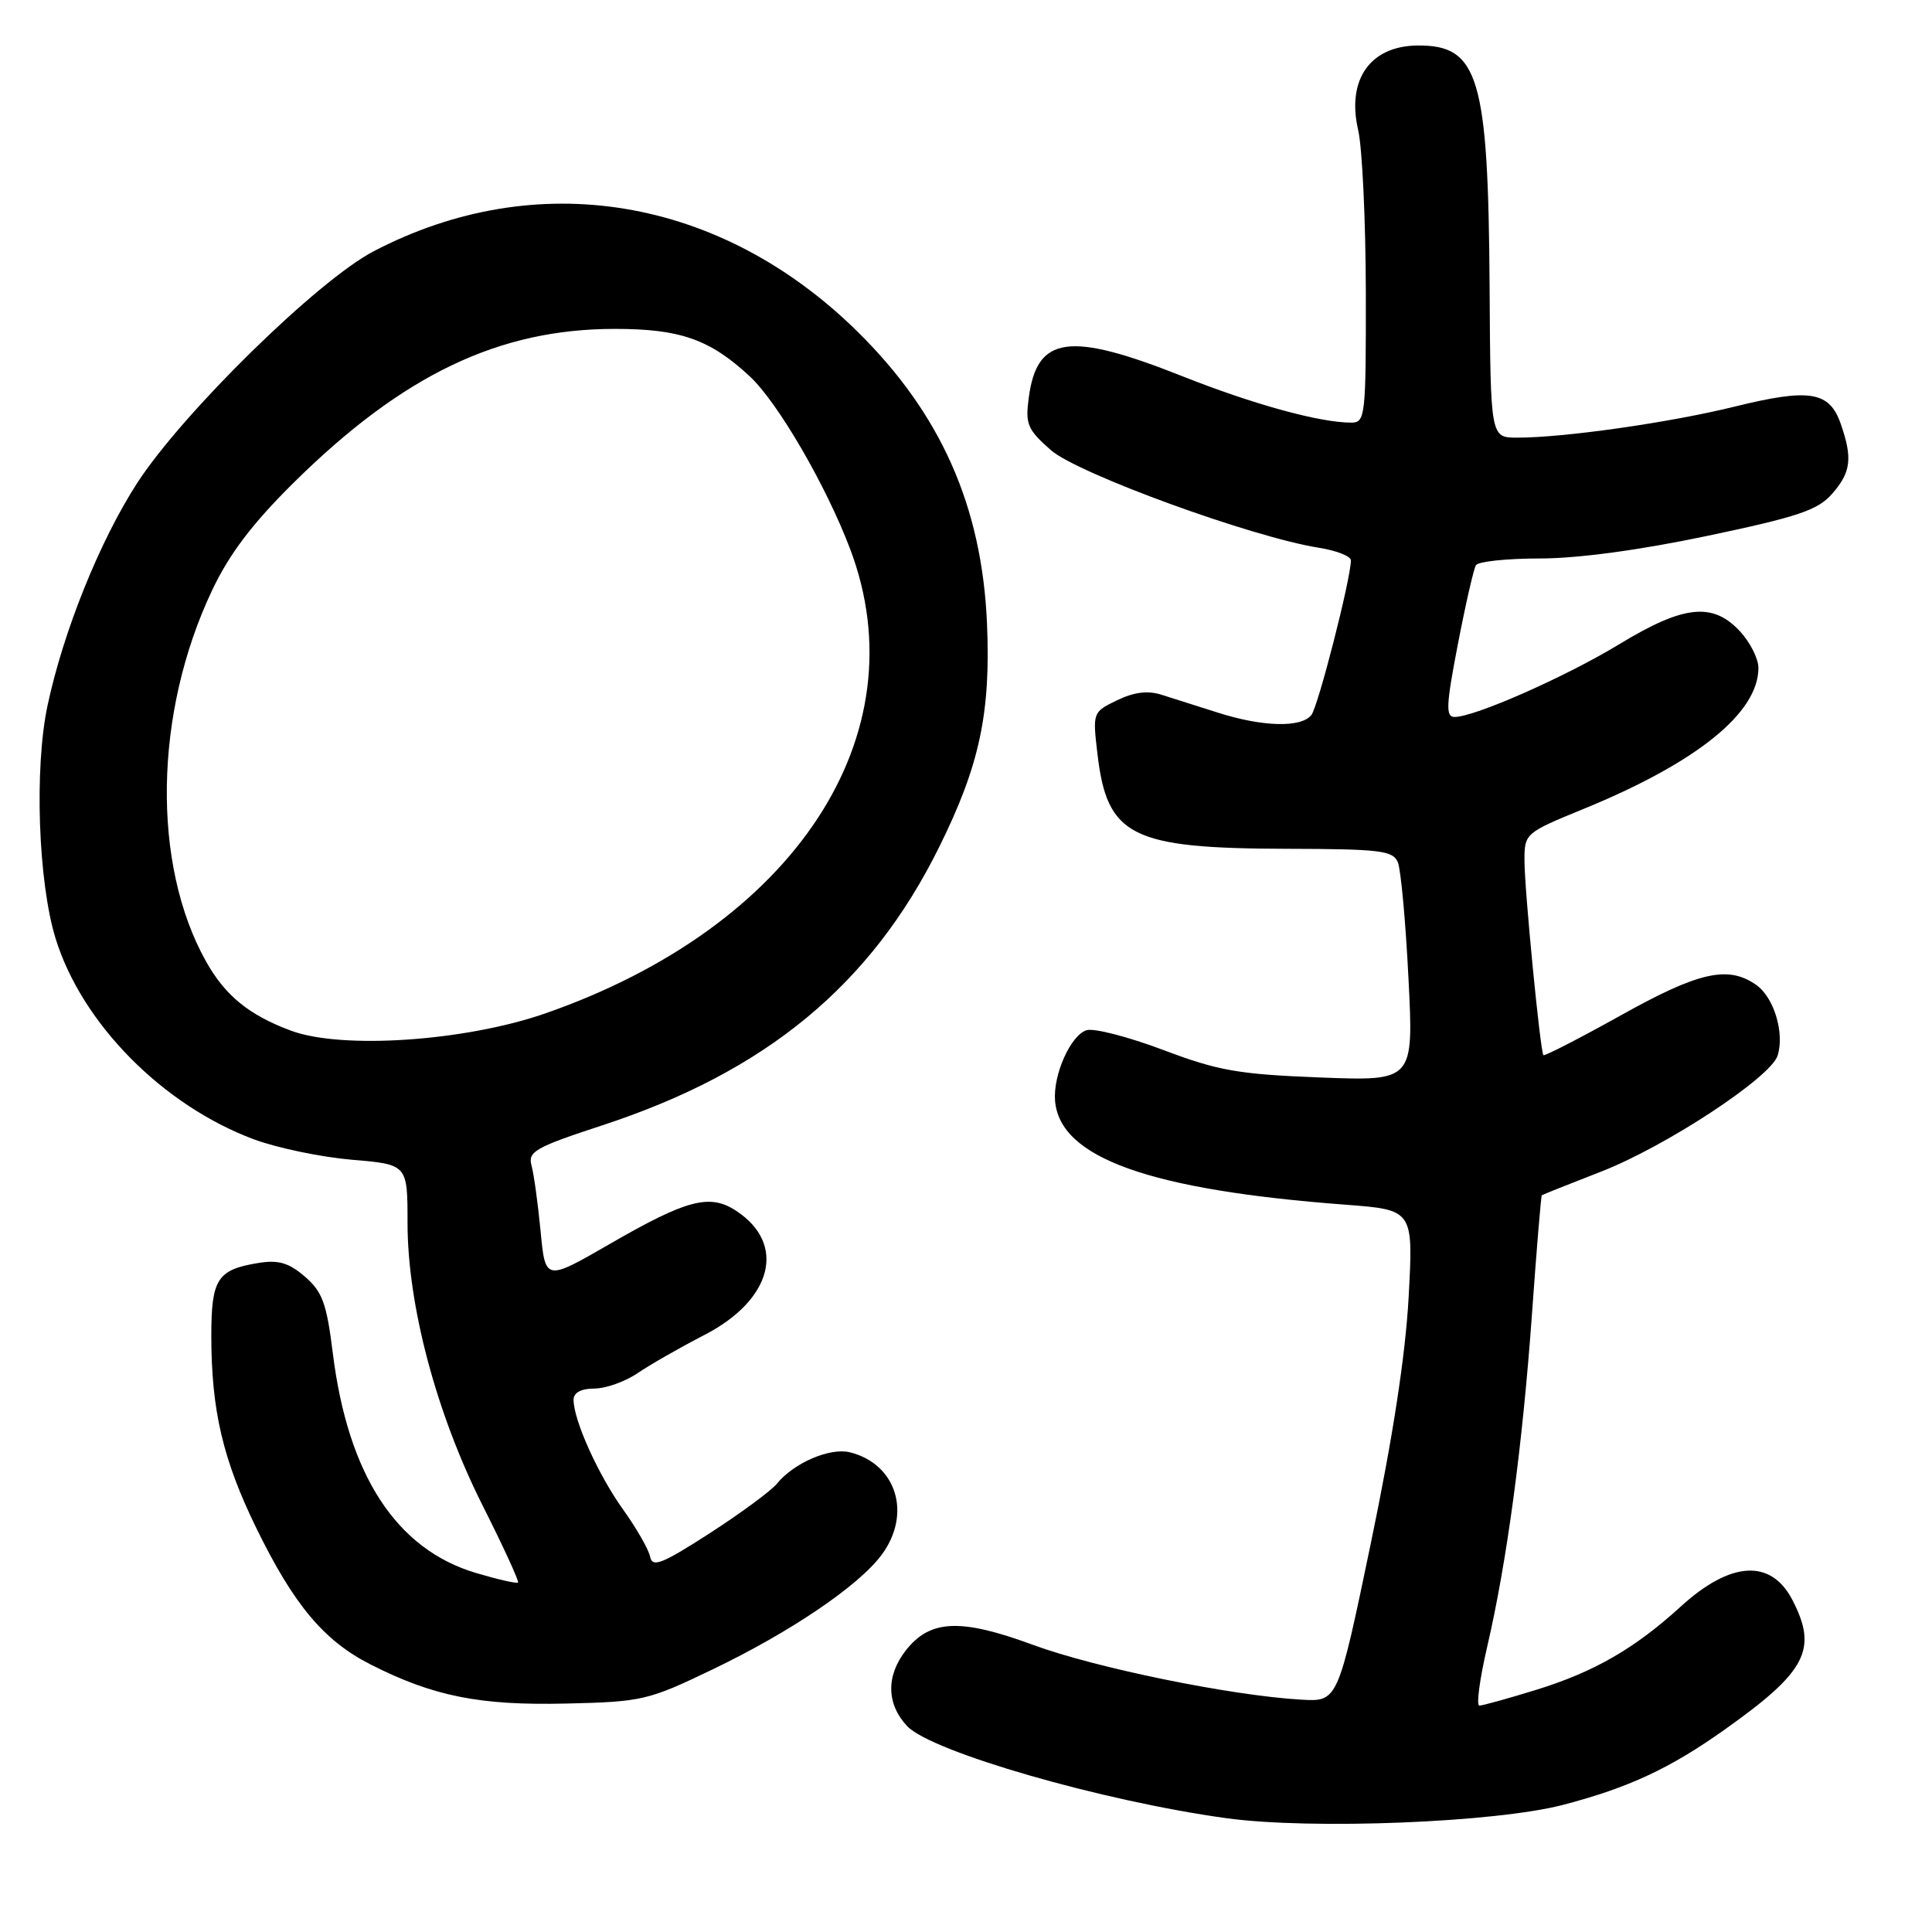 <?xml version="1.0" encoding="UTF-8" standalone="no"?>
<!DOCTYPE svg PUBLIC "-//W3C//DTD SVG 1.1//EN" "http://www.w3.org/Graphics/SVG/1.1/DTD/svg11.dtd" >
<svg xmlns="http://www.w3.org/2000/svg" xmlns:xlink="http://www.w3.org/1999/xlink" version="1.1" viewBox="0 0 256 256">
 <g >
 <path fill="currentColor"
d=" M 207.17 239.14 C 215.85 236.86 221.27 234.33 228.50 229.20 C 239.36 221.50 240.90 218.57 237.51 212.02 C 234.67 206.52 229.32 206.84 222.69 212.89 C 216.61 218.44 211.23 221.54 203.56 223.91 C 199.84 225.06 196.44 226.00 196.02 226.00 C 195.60 226.00 196.06 222.51 197.05 218.25 C 199.68 206.94 201.74 191.60 203.00 174.03 C 203.61 165.52 204.19 158.48 204.30 158.38 C 204.41 158.29 207.92 156.89 212.09 155.27 C 220.65 151.96 234.61 142.79 235.54 139.88 C 236.49 136.88 235.06 132.15 232.70 130.50 C 228.97 127.89 225.09 128.77 214.73 134.56 C 209.25 137.61 204.66 139.97 204.51 139.81 C 204.09 139.31 201.99 117.82 202.00 113.95 C 202.00 110.45 202.13 110.34 209.75 107.22 C 224.81 101.07 233.00 94.47 233.00 88.50 C 233.00 87.28 231.90 85.10 230.55 83.65 C 226.95 79.77 223.11 80.17 214.60 85.34 C 207.46 89.68 195.41 95.00 192.74 95.00 C 191.54 95.00 191.61 93.49 193.17 85.39 C 194.19 80.10 195.27 75.38 195.57 74.89 C 195.87 74.40 199.69 74.00 204.06 74.00 C 209.05 74.00 217.31 72.89 226.26 71.00 C 238.21 68.49 240.86 67.60 242.75 65.45 C 245.27 62.58 245.50 60.73 243.90 56.14 C 242.40 51.85 239.78 51.43 229.84 53.88 C 221.24 56.00 207.22 58.00 201.03 57.99 C 197.50 57.99 197.50 57.99 197.38 38.12 C 197.21 10.21 195.94 5.95 187.82 6.03 C 181.56 6.09 178.42 10.55 179.96 17.21 C 180.51 19.57 180.96 29.26 180.98 38.75 C 181.00 55.20 180.91 56.00 179.05 56.00 C 174.86 56.00 166.07 53.58 156.64 49.84 C 141.67 43.90 137.41 44.49 136.32 52.67 C 135.84 56.21 136.14 56.91 139.24 59.64 C 142.79 62.76 165.90 71.18 174.75 72.58 C 177.09 72.95 179.00 73.70 179.00 74.25 C 179.00 76.67 174.66 93.62 173.76 94.75 C 172.40 96.45 167.33 96.32 161.41 94.44 C 158.71 93.58 155.32 92.51 153.88 92.05 C 152.08 91.48 150.25 91.71 148.02 92.79 C 144.79 94.35 144.77 94.40 145.42 99.91 C 146.70 110.83 149.88 112.42 170.50 112.47 C 182.94 112.50 184.58 112.70 185.23 114.27 C 185.62 115.25 186.26 122.16 186.63 129.65 C 187.32 143.25 187.32 143.25 174.91 142.77 C 164.09 142.35 161.42 141.88 154.12 139.12 C 149.50 137.38 144.94 136.20 143.97 136.51 C 141.86 137.18 139.52 142.43 139.80 145.87 C 140.43 153.42 152.30 157.67 178.29 159.63 C 187.28 160.31 187.28 160.31 186.65 171.90 C 186.23 179.59 184.54 190.59 181.64 204.50 C 177.27 225.50 177.27 225.50 172.39 225.21 C 163.07 224.67 145.14 221.00 136.84 217.94 C 127.28 214.42 123.25 214.59 120.04 218.67 C 117.39 222.05 117.45 225.78 120.20 228.72 C 123.40 232.12 146.06 238.66 162.50 240.92 C 173.79 242.47 198.19 241.50 207.17 239.14 Z  M 94.33 221.25 C 104.72 216.27 113.80 210.12 116.83 206.01 C 120.84 200.59 118.80 193.99 112.63 192.44 C 109.98 191.78 105.20 193.83 102.93 196.61 C 102.14 197.57 98.12 200.53 94.00 203.19 C 87.66 207.27 86.44 207.74 86.14 206.26 C 85.94 205.29 84.32 202.47 82.55 200.00 C 79.27 195.43 76.00 188.17 76.00 185.48 C 76.00 184.53 76.99 184.00 78.75 183.99 C 80.26 183.99 82.85 183.07 84.50 181.94 C 86.15 180.82 90.12 178.55 93.32 176.90 C 102.36 172.24 104.26 164.83 97.53 160.43 C 94.04 158.14 91.00 158.94 80.82 164.82 C 72.26 169.76 72.26 169.76 71.63 163.13 C 71.28 159.48 70.74 155.57 70.43 154.43 C 69.92 152.59 70.91 152.03 79.84 149.10 C 101.51 142.00 115.42 130.50 124.46 112.21 C 129.82 101.38 131.29 94.45 130.78 82.56 C 130.10 67.05 124.64 54.77 113.57 43.89 C 95.41 26.04 71.09 22.02 49.50 33.30 C 42.08 37.18 24.22 54.69 18.18 64.00 C 13.24 71.63 8.40 83.62 6.30 93.48 C 4.53 101.77 5.06 116.90 7.37 124.37 C 10.85 135.61 21.54 146.44 33.62 150.96 C 36.68 152.10 42.52 153.32 46.59 153.67 C 54.00 154.29 54.00 154.29 54.00 162.02 C 54.00 172.93 57.80 187.25 63.93 199.45 C 66.69 204.92 68.80 209.53 68.64 209.69 C 68.47 209.86 65.97 209.29 63.08 208.43 C 52.51 205.29 46.11 195.46 44.10 179.31 C 43.28 172.69 42.72 171.16 40.39 169.15 C 38.26 167.32 36.90 166.92 34.24 167.35 C 28.80 168.23 28.00 169.46 28.00 176.99 C 28.00 186.84 29.53 193.40 33.95 202.45 C 38.93 212.65 42.92 217.42 49.12 220.56 C 57.42 224.77 63.57 226.00 75.00 225.73 C 85.07 225.50 85.88 225.31 94.33 221.25 Z  M 38.56 136.57 C 32.99 134.50 29.84 131.93 27.29 127.38 C 20.09 114.48 20.41 94.48 28.09 78.25 C 30.40 73.38 33.41 69.41 38.89 63.98 C 53.38 49.66 66.09 43.57 81.50 43.58 C 90.14 43.58 94.07 44.97 99.34 49.86 C 103.07 53.33 109.45 64.31 112.65 72.75 C 121.97 97.40 105.29 122.79 72.23 134.29 C 61.63 137.97 45.31 139.08 38.56 136.57 Z "/>
</g>
</svg>